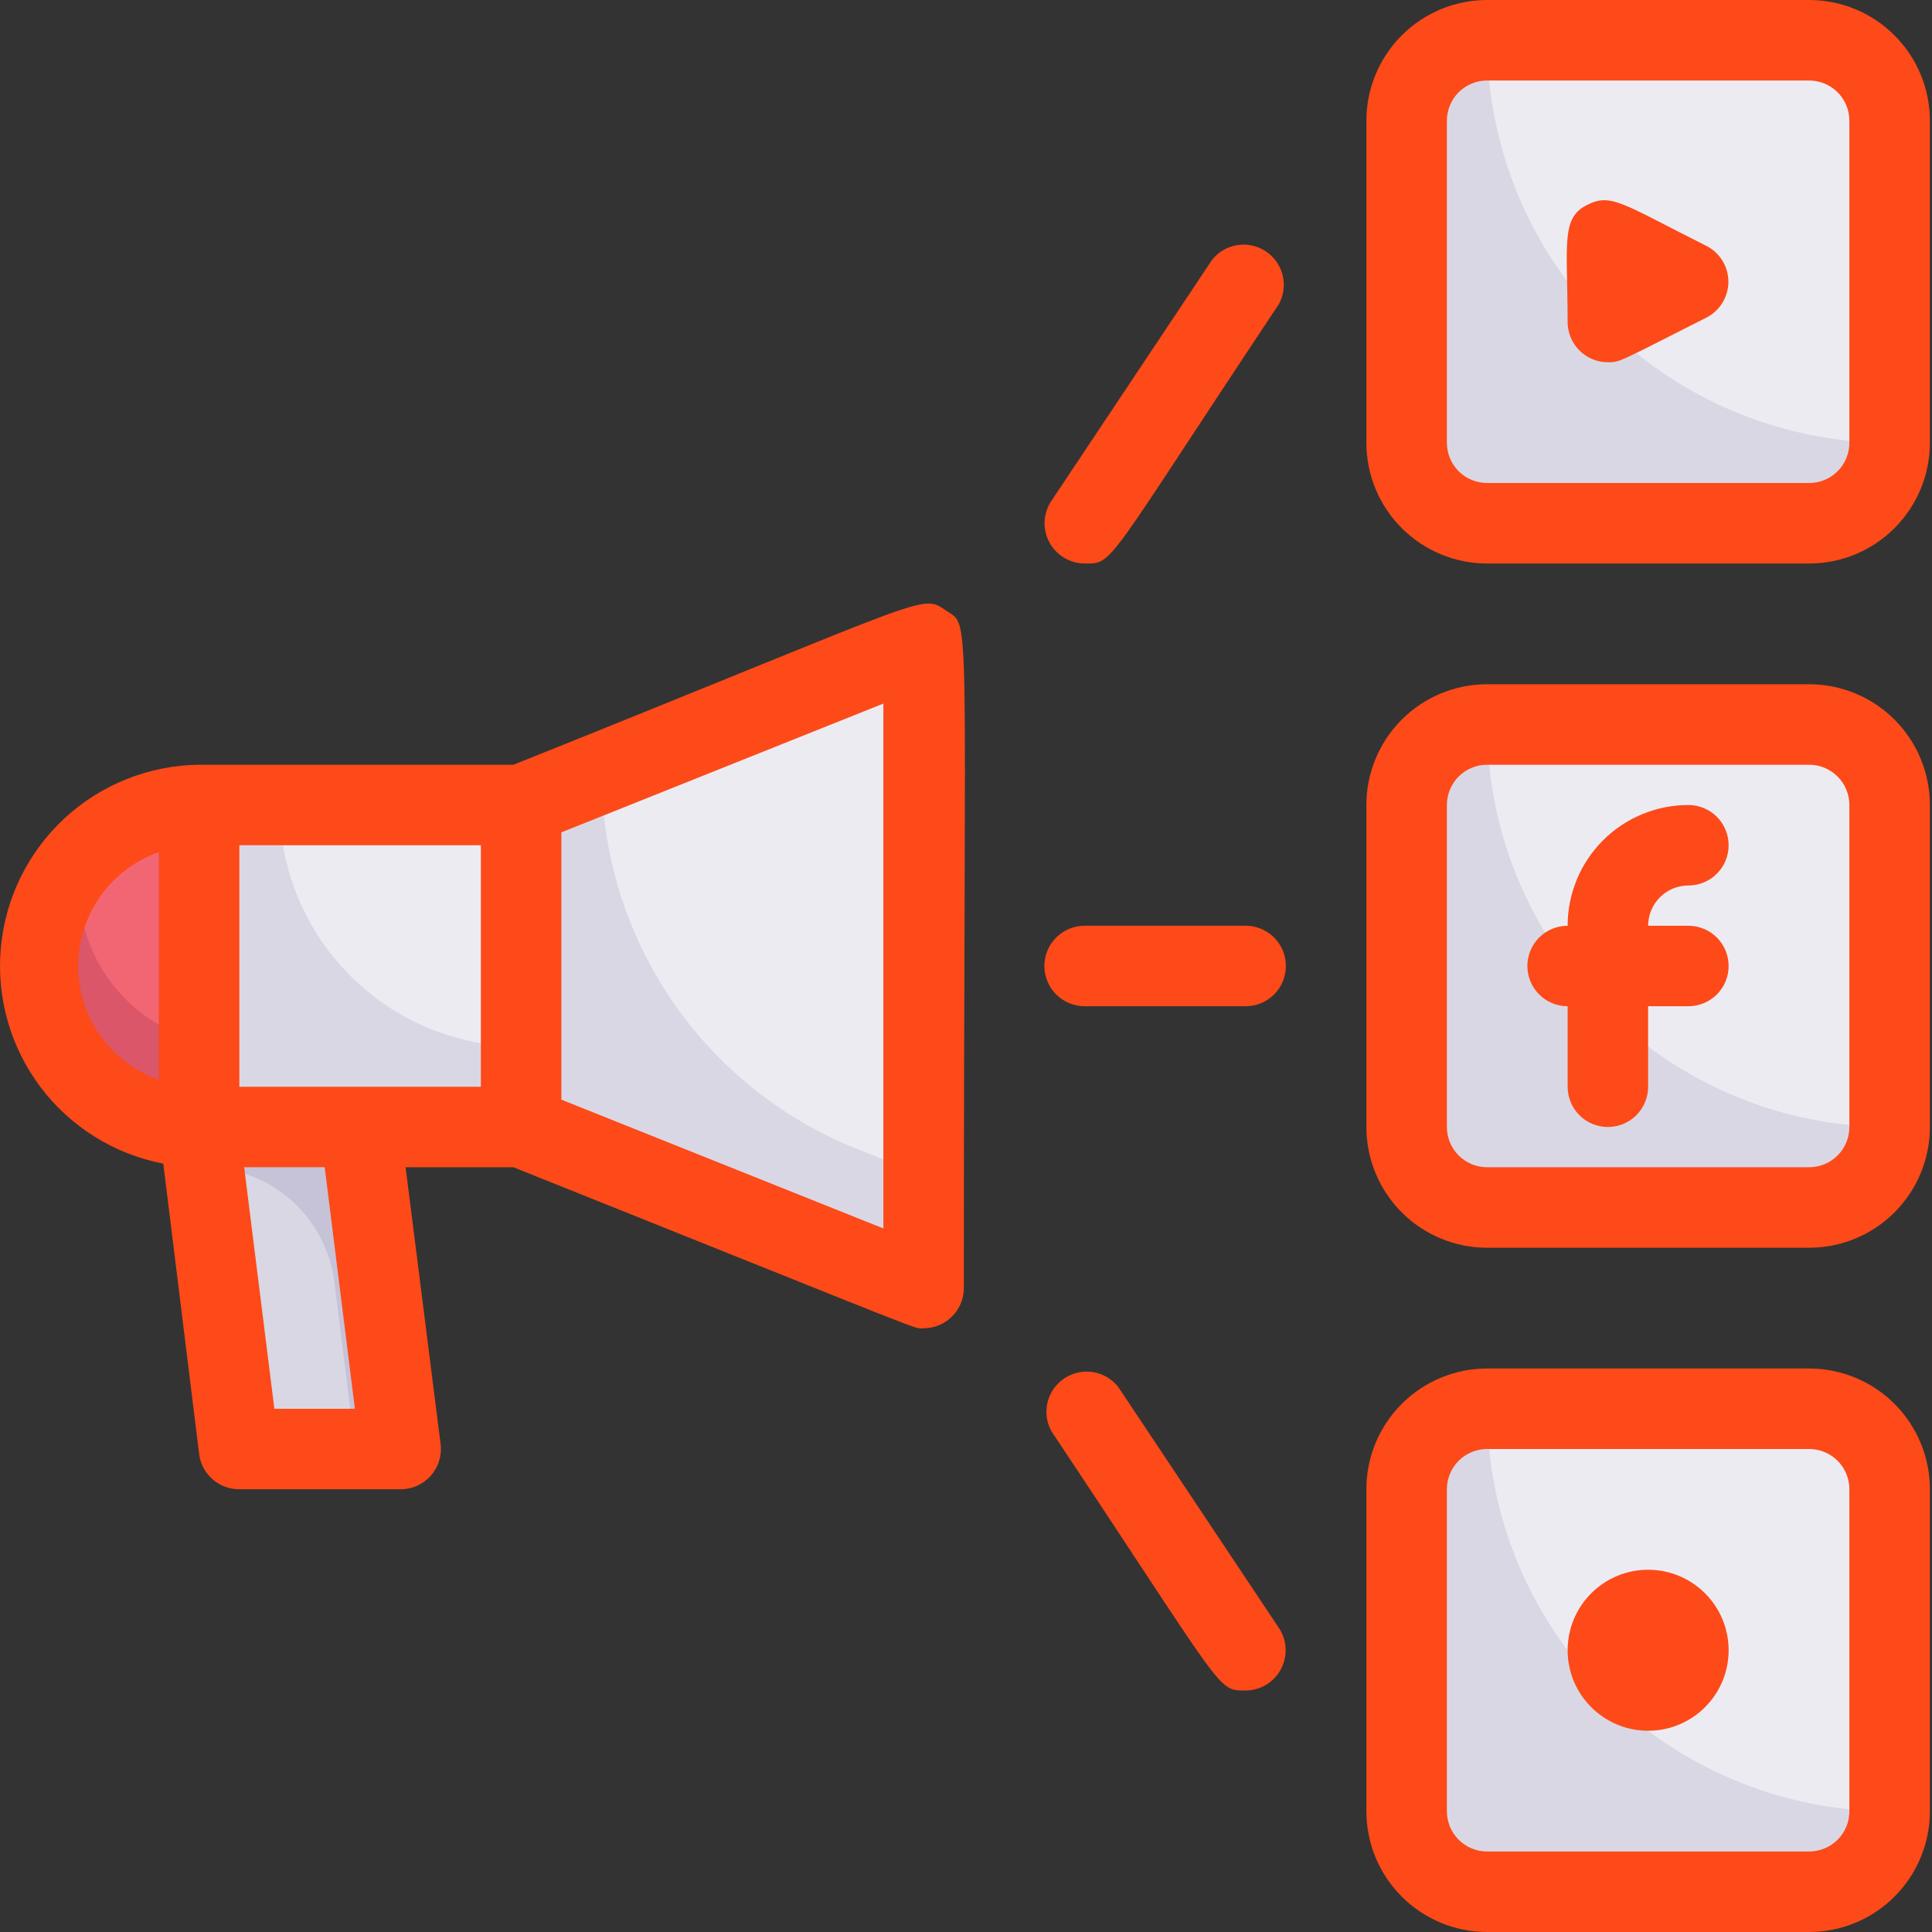 <svg width="64" height="64" viewBox="0 0 64 64" fill="none" xmlns="http://www.w3.org/2000/svg">
<rect x="0" y="0" width="64" height="64" fill="#333333" stroke="none"/>
<path d="M59.93 24H49.263C47.79 24 46.596 25.194 46.596 26.667V37.333C46.596 38.806 47.79 40 49.263 40H59.93C61.402 40 62.596 38.806 62.596 37.333V26.667C62.596 25.194 61.402 24 59.93 24Z" fill="#DAD7E5"/>
<path d="M62.596 26.667C62.596 38.067 62.463 37.333 62.596 37.333C59.06 37.333 55.669 35.929 53.168 33.428C50.668 30.928 49.263 27.536 49.263 24H59.93C60.637 24 61.315 24.281 61.815 24.781C62.315 25.281 62.596 25.959 62.596 26.667Z" fill="#EDEBF2"/>
<path d="M59.93 1.333H49.263C47.79 1.333 46.596 2.527 46.596 4V14.667C46.596 16.139 47.79 17.333 49.263 17.333H59.93C61.402 17.333 62.596 16.139 62.596 14.667V4C62.596 2.527 61.402 1.333 59.93 1.333Z" fill="#DAD7E5"/>
<path d="M62.596 4C62.596 15.4 62.463 14.667 62.596 14.667C59.06 14.667 55.669 13.262 53.168 10.761C50.668 8.261 49.263 4.869 49.263 1.333H59.93C60.637 1.333 61.315 1.614 61.815 2.114C62.315 2.614 62.596 3.293 62.596 4Z" fill="#EDEBF2"/>
<path d="M59.93 46.667H49.263C47.79 46.667 46.596 47.861 46.596 49.333V60C46.596 61.473 47.79 62.667 49.263 62.667H59.93C61.402 62.667 62.596 61.473 62.596 60V49.333C62.596 47.861 61.402 46.667 59.93 46.667Z" fill="#DAD7E5"/>
<path d="M62.596 49.333C62.596 60.733 62.463 60 62.596 60C59.06 60 55.669 58.595 53.168 56.095C50.668 53.594 49.263 50.203 49.263 46.667H59.93C60.637 46.667 61.315 46.948 61.815 47.448C62.315 47.948 62.596 48.626 62.596 49.333Z" fill="#EDEBF2"/>
<path d="M30.596 21.333V42.667L17.263 37.333V26.667L30.596 21.333Z" fill="#DAD7E5"/>
<path d="M30.596 21.333V38.933L28.343 38.04C25.861 37.041 23.733 35.323 22.234 33.106C20.735 30.89 19.933 28.276 19.93 25.6L30.596 21.333Z" fill="#EDEBF2"/>
<path d="M6.596 26.667H17.263V37.333H6.596V26.667Z" fill="#DAD7E5"/>
<path d="M17.263 26.667V34.667C15.141 34.667 13.106 33.824 11.606 32.324C10.106 30.823 9.263 28.788 9.263 26.667H17.263Z" fill="#EDEBF2"/>
<path d="M6.596 26.667V37.333C5.182 37.333 3.825 36.772 2.825 35.771C1.825 34.771 1.263 33.415 1.263 32C1.263 30.586 1.825 29.229 2.825 28.229C3.825 27.229 5.182 26.667 6.596 26.667Z" fill="#DB5669"/>
<path d="M6.596 26.667V34.493C5.293 34.155 4.165 33.336 3.441 32.201C2.716 31.066 2.448 29.698 2.69 28.373C3.188 27.836 3.793 27.406 4.465 27.113C5.137 26.819 5.863 26.667 6.596 26.667Z" fill="#F26674"/>
<path d="M13.263 48H7.93C6.596 37.253 6.836 39.173 6.596 37.333H11.93L13.263 48Z" fill="#C6C3D8"/>
<path d="M11.77 48H7.93L6.77 38.666C7.827 38.668 8.847 39.054 9.64 39.754C10.433 40.453 10.943 41.418 11.076 42.467L11.77 48Z" fill="#DAD7E5"/>
<path d="M59.93 22.666H49.263C48.202 22.666 47.185 23.088 46.435 23.838C45.684 24.588 45.263 25.606 45.263 26.666V37.333C45.263 38.394 45.684 39.411 46.435 40.162C47.185 40.912 48.202 41.333 49.263 41.333H59.93C60.99 41.333 62.008 40.912 62.758 40.162C63.508 39.411 63.93 38.394 63.93 37.333V26.666C63.93 25.606 63.508 24.588 62.758 23.838C62.008 23.088 60.99 22.666 59.93 22.666ZM61.263 37.333C61.263 37.687 61.123 38.026 60.873 38.276C60.622 38.526 60.283 38.666 59.93 38.666H49.263C48.909 38.666 48.57 38.526 48.32 38.276C48.07 38.026 47.93 37.687 47.93 37.333V26.666C47.93 26.313 48.07 25.974 48.32 25.724C48.57 25.474 48.909 25.333 49.263 25.333H59.93C60.283 25.333 60.622 25.474 60.873 25.724C61.123 25.974 61.263 26.313 61.263 26.666V37.333Z" fill="#FD4A18"/>
<path d="M59.93 0H49.263C48.202 0 47.185 0.421 46.435 1.172C45.684 1.922 45.263 2.939 45.263 4V14.667C45.263 15.727 45.684 16.745 46.435 17.495C47.185 18.245 48.202 18.667 49.263 18.667H59.93C60.99 18.667 62.008 18.245 62.758 17.495C63.508 16.745 63.93 15.727 63.93 14.667V4C63.93 2.939 63.508 1.922 62.758 1.172C62.008 0.421 60.99 0 59.93 0ZM61.263 14.667C61.263 15.02 61.123 15.359 60.873 15.61C60.622 15.86 60.283 16 59.93 16H49.263C48.909 16 48.57 15.86 48.32 15.61C48.07 15.359 47.93 15.02 47.93 14.667V4C47.93 3.646 48.07 3.307 48.32 3.057C48.57 2.807 48.909 2.667 49.263 2.667H59.93C60.283 2.667 60.622 2.807 60.873 3.057C61.123 3.307 61.263 3.646 61.263 4V14.667Z" fill="#FD4A18"/>
<path d="M59.93 45.333H49.263C48.202 45.333 47.185 45.755 46.435 46.505C45.684 47.255 45.263 48.272 45.263 49.333V60C45.263 61.061 45.684 62.078 46.435 62.828C47.185 63.578 48.202 64 49.263 64H59.93C60.99 64 62.008 63.578 62.758 62.828C63.508 62.078 63.93 61.061 63.93 60V49.333C63.93 48.272 63.508 47.255 62.758 46.505C62.008 45.755 60.99 45.333 59.93 45.333ZM61.263 60C61.263 60.353 61.123 60.693 60.873 60.943C60.622 61.193 60.283 61.333 59.93 61.333H49.263C48.909 61.333 48.57 61.193 48.32 60.943C48.07 60.693 47.93 60.353 47.93 60V49.333C47.93 48.98 48.07 48.641 48.32 48.39C48.57 48.14 48.909 48 49.263 48H59.93C60.283 48 60.622 48.14 60.873 48.39C61.123 48.641 61.263 48.98 61.263 49.333V60Z" fill="#FD4A18"/>
<path d="M54.596 57.333C56.069 57.333 57.263 56.139 57.263 54.667C57.263 53.194 56.069 52 54.596 52C53.124 52 51.93 53.194 51.93 54.667C51.93 56.139 53.124 57.333 54.596 57.333Z" fill="#FD4A18"/>
<path d="M56.529 8.147C53.663 6.707 53.356 6.373 52.529 6.813C51.703 7.253 51.929 8.147 51.929 10.667C51.929 11.02 52.07 11.359 52.32 11.609C52.57 11.86 52.909 12 53.263 12C53.676 12 53.596 12 56.529 10.52C56.748 10.408 56.931 10.238 57.059 10.029C57.187 9.819 57.255 9.579 57.255 9.333C57.255 9.088 57.187 8.847 57.059 8.638C56.931 8.428 56.748 8.259 56.529 8.147Z" fill="#FD4A18"/>
<path d="M55.93 29.333C56.283 29.333 56.622 29.193 56.873 28.943C57.123 28.693 57.263 28.354 57.263 28C57.263 27.646 57.123 27.307 56.873 27.057C56.622 26.807 56.283 26.667 55.93 26.667C54.869 26.667 53.851 27.088 53.101 27.838C52.351 28.588 51.93 29.606 51.93 30.667C51.576 30.667 51.237 30.807 50.987 31.057C50.737 31.307 50.596 31.646 50.596 32C50.596 32.354 50.737 32.693 50.987 32.943C51.237 33.193 51.576 33.333 51.93 33.333V36C51.93 36.354 52.07 36.693 52.32 36.943C52.57 37.193 52.909 37.333 53.263 37.333C53.617 37.333 53.956 37.193 54.206 36.943C54.456 36.693 54.596 36.354 54.596 36V33.333H55.93C56.283 33.333 56.622 33.193 56.873 32.943C57.123 32.693 57.263 32.354 57.263 32C57.263 31.646 57.123 31.307 56.873 31.057C56.622 30.807 56.283 30.667 55.93 30.667H54.596C54.596 30.313 54.737 29.974 54.987 29.724C55.237 29.474 55.576 29.333 55.93 29.333Z" fill="#FD4A18"/>
<path d="M31.343 20.227C30.489 19.653 30.996 19.733 17.009 25.333H6.596C4.943 25.351 3.356 25.982 2.142 27.103C0.929 28.225 0.175 29.757 0.027 31.403C-0.121 33.049 0.348 34.692 1.342 36.012C2.337 37.332 3.786 38.235 5.409 38.547L6.596 48.16C6.635 48.485 6.793 48.785 7.039 49.001C7.285 49.217 7.602 49.336 7.929 49.333H13.263C13.452 49.335 13.64 49.296 13.813 49.219C13.986 49.142 14.141 49.029 14.267 48.888C14.393 48.747 14.488 48.58 14.544 48.4C14.601 48.219 14.619 48.028 14.596 47.84L13.436 38.667H17.009C31.369 44.413 30.223 44 30.596 44C30.95 44 31.289 43.86 31.539 43.609C31.789 43.359 31.929 43.02 31.929 42.667C31.929 19.64 32.183 20.8 31.343 20.227ZM15.929 36H7.929V28H15.929V36ZM5.263 28.227V35.773C4.481 35.498 3.805 34.988 3.326 34.312C2.847 33.636 2.59 32.828 2.59 32C2.59 31.172 2.847 30.364 3.326 29.688C3.805 29.012 4.481 28.502 5.263 28.227ZM11.756 46.667H9.089L8.089 38.667H10.756L11.756 46.667ZM29.263 40.693L18.596 36.427V27.573L29.263 23.307V40.693Z" fill="#FD4A18"/>
<path d="M35.929 18.667C36.903 18.667 36.543 18.827 42.369 10.067C42.526 9.774 42.569 9.433 42.487 9.111C42.406 8.789 42.208 8.508 41.931 8.325C41.654 8.141 41.319 8.068 40.99 8.119C40.662 8.17 40.364 8.341 40.156 8.6L34.823 16.6C34.691 16.8 34.615 17.033 34.604 17.273C34.593 17.513 34.648 17.751 34.761 17.963C34.874 18.174 35.043 18.352 35.248 18.475C35.454 18.599 35.689 18.665 35.929 18.667Z" fill="#FD4A18"/>
<path d="M37.036 45.934C36.827 45.675 36.53 45.503 36.202 45.452C35.873 45.401 35.538 45.475 35.261 45.658C34.984 45.842 34.785 46.122 34.704 46.444C34.623 46.767 34.665 47.107 34.822 47.4C40.622 56.107 40.302 56 41.262 56C41.502 55.999 41.738 55.933 41.944 55.809C42.149 55.685 42.318 55.508 42.431 55.296C42.544 55.084 42.598 54.846 42.587 54.606C42.577 54.367 42.501 54.134 42.369 53.934L37.036 45.934Z" fill="#FD4A18"/>
<path d="M41.263 30.666H35.93C35.576 30.666 35.237 30.807 34.987 31.057C34.737 31.307 34.596 31.646 34.596 32C34.596 32.353 34.737 32.693 34.987 32.943C35.237 33.193 35.576 33.333 35.93 33.333H41.263C41.617 33.333 41.956 33.193 42.206 32.943C42.456 32.693 42.596 32.353 42.596 32C42.596 31.646 42.456 31.307 42.206 31.057C41.956 30.807 41.617 30.666 41.263 30.666Z" fill="#FD4A18"/>
</svg>
